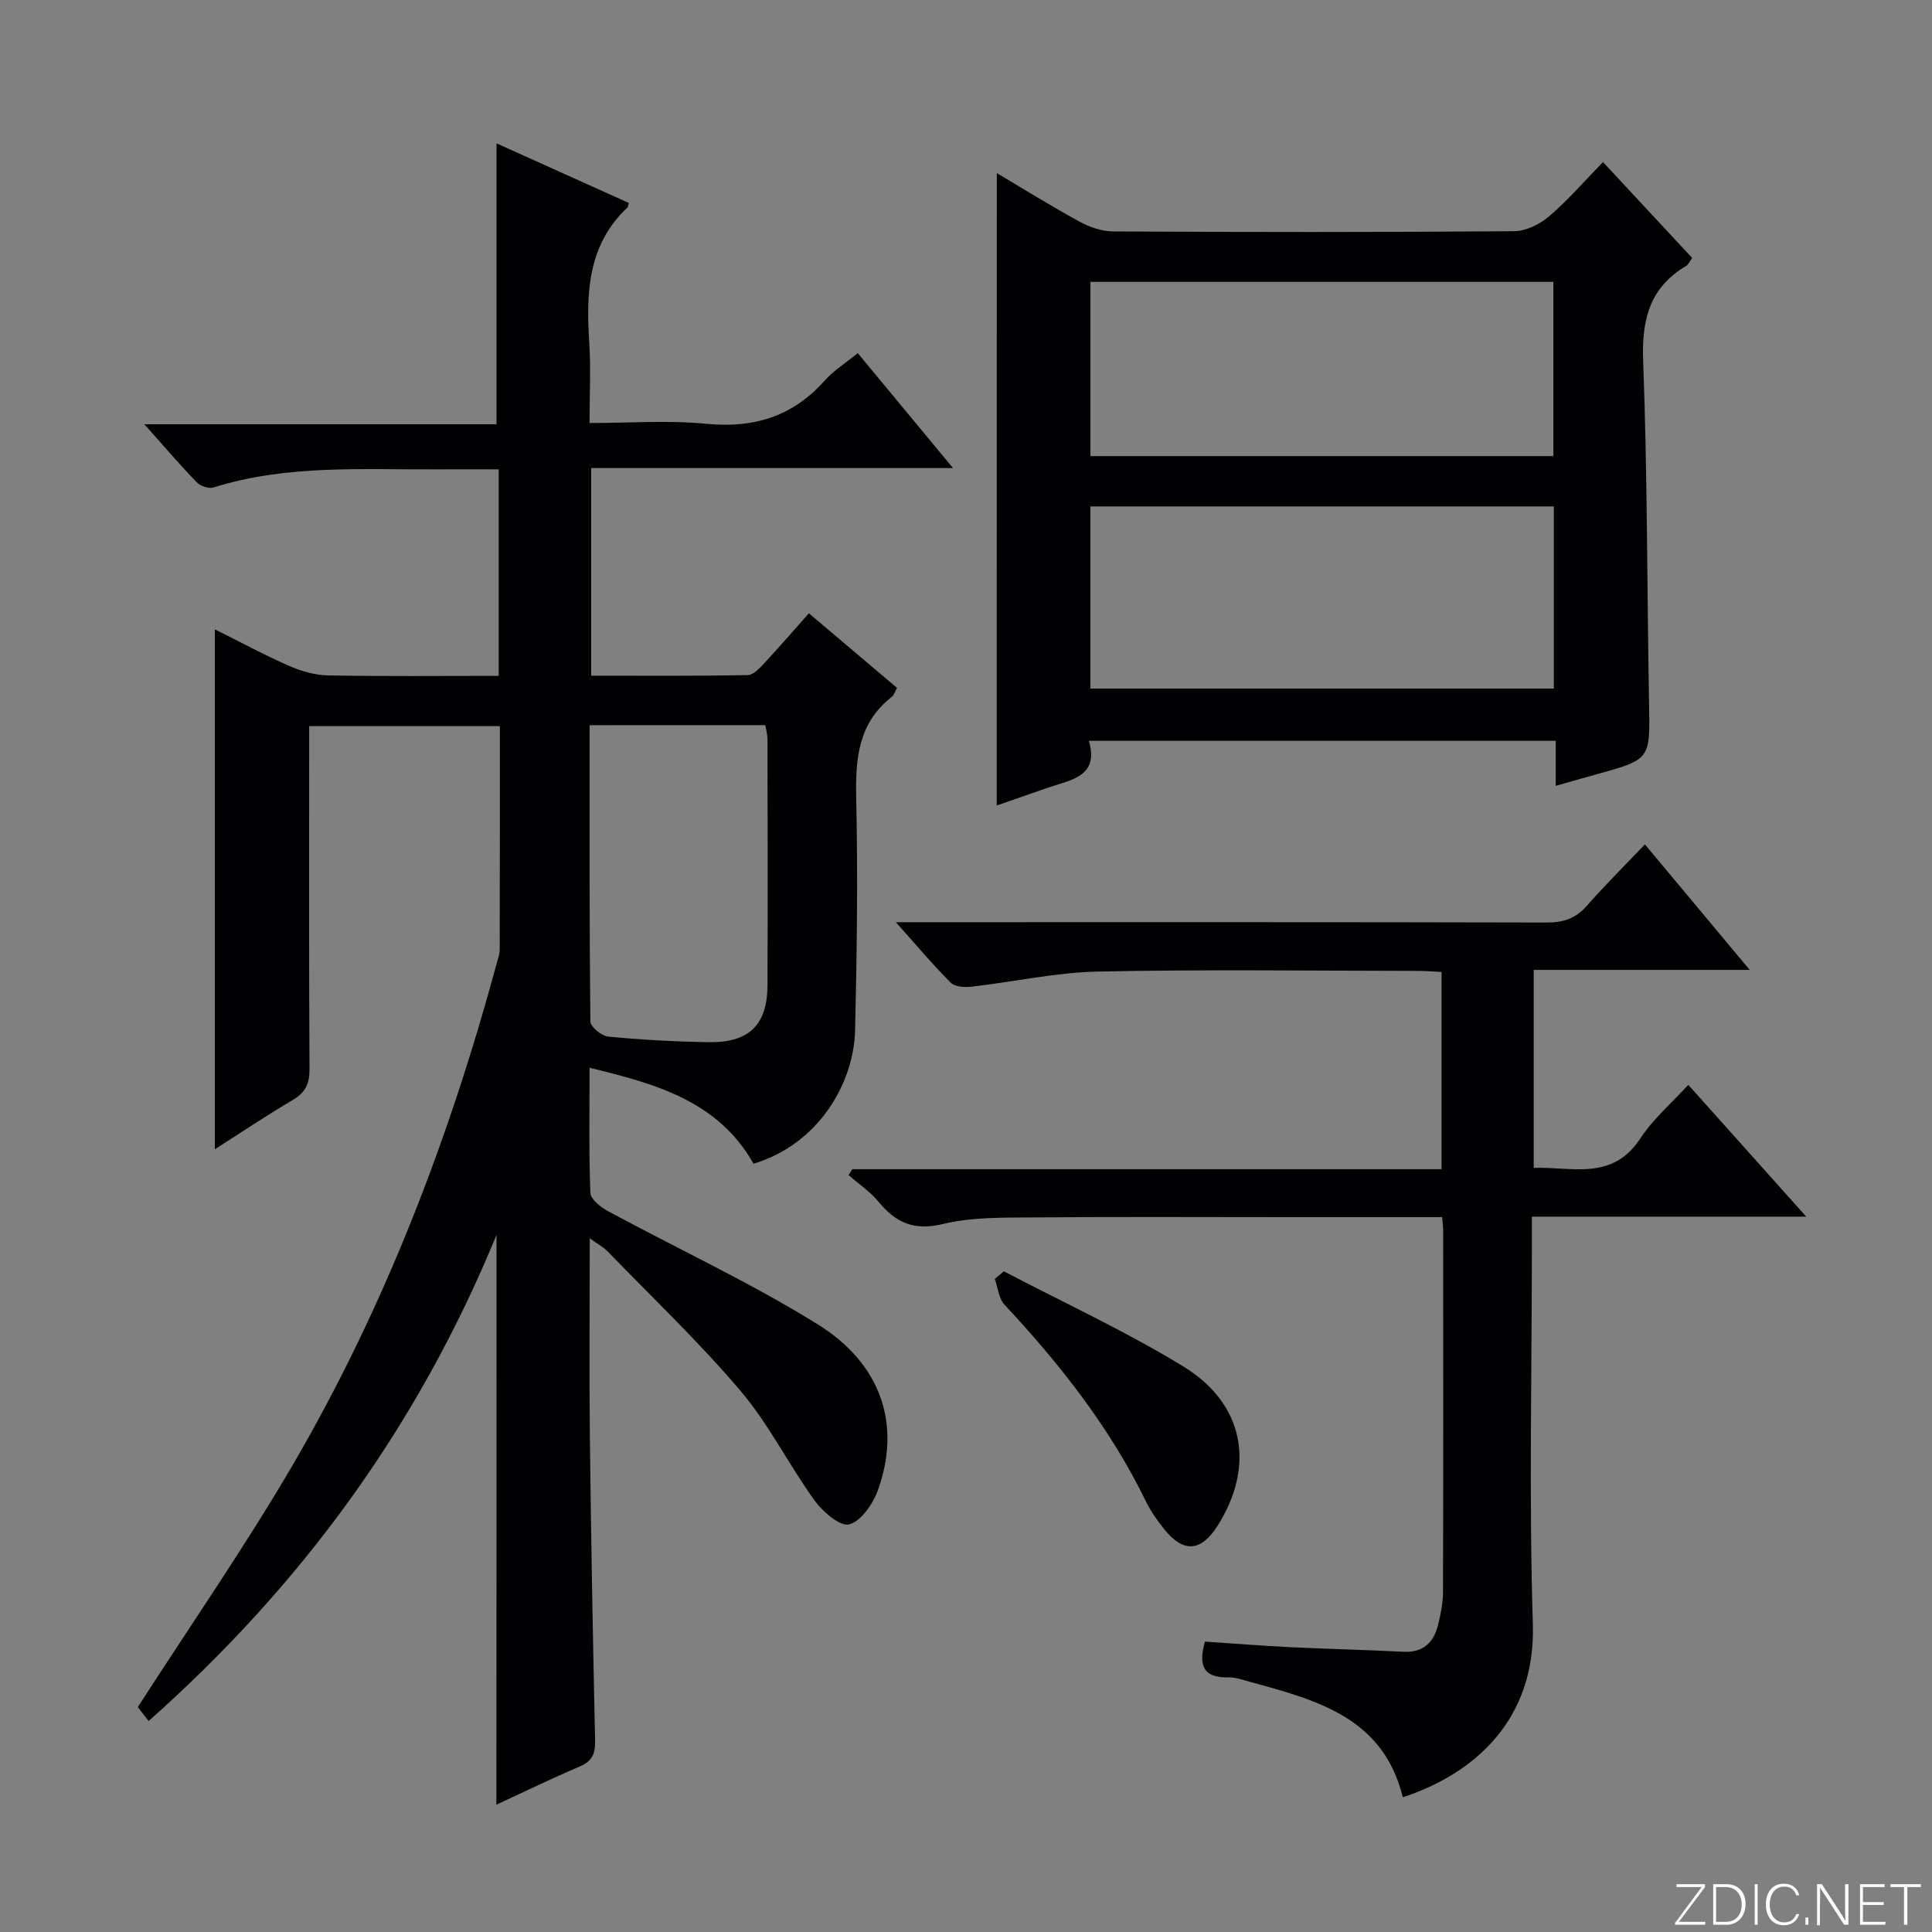 <svg enable-background="new 0 0 400 400" viewBox="0 0 400 400" xmlns="http://www.w3.org/2000/svg"><rect x="0" y="0" width="400" height="400" fill="#808080" stroke="none"/><g fill="#fbfcfa"><path d="m346.9 398 5.4-7.3h-5.2v-.6h5.9v.6l-5.4 7.2h5.5l-.1.6h-6.2v-.5z"/><path d="m354.7 390.1h2.8c2.3 0 3.9 1.6 3.9 4.1s-1.6 4.3-3.9 4.3h-2.8zm.6 7.8h2c2.2 0 3.3-1.6 3.3-3.6 0-1.8-1-3.6-3.3-3.6h-2z"/><path d="m363.9 390.1v8.4h-.6v-8.4z"/><path d="m372.5 396.3c-.4 1.3-1.4 2.3-3.2 2.3-2.4 0-3.7-1.9-3.7-4.3 0-2.3 1.2-4.3 3.7-4.3 1.8 0 2.9 1 3.2 2.4h-.6c-.4-1.1-1.1-1.8-2.5-1.8-2.1 0-3 1.9-3 3.7s.9 3.7 3 3.7c1.4 0 2.1-.7 2.5-1.7z"/><path d="m373.8 398.5v-1.5h.6v1.5z"/><path d="m376.2 398.5v-8.4h1c1.3 2 4.4 6.7 4.9 7.6-.1-1.2-.1-2.4-.1-3.8v-3.8h.7v8.4h-.9c-1.2-1.9-4.4-6.8-5-7.7.1 1.1 0 2.3 0 3.9v3.9h-.6z"/><path d="m390 394.4h-4.3v3.5h4.7l-.1.6h-5.2v-8.4h5.1v.6h-4.5v3.1h4.3v.7z"/><path d="m394.2 390.7h-2.8v-.6h6.3v.6h-2.8v7.8h-.7z"/></g><path d="m102.8 255.68c-16.38 39.84-40.5 72.65-72.03 100.64-1.04-1.34-1.9-2.44-2.24-2.88 10.94-17.01 22.23-33.26 32.18-50.31 18.94-32.48 32.29-67.37 42.12-103.63.26-.96.63-1.95.63-2.92.04-15.3.03-30.6.03-46.24-13.2 0-26.08 0-39.48 0v5.44c0 21.83-.06 43.66.07 65.49.02 3-.77 4.89-3.43 6.45-5.41 3.18-10.63 6.69-16.17 10.22 0-35.92 0-71.42 0-107.64 5.19 2.58 10.23 5.31 15.47 7.6 2.5 1.1 5.34 1.89 8.04 1.94 11.64.21 23.28.09 35.26.09 0-14.29 0-28.19 0-42.76-4.3 0-8.4-.02-12.51 0-15.6.1-31.3-1.04-46.55 3.76-.97.31-2.71-.3-3.47-1.09-3.45-3.56-6.67-7.34-10.83-12h72.91c0-19.75 0-38.74 0-58.16 9.09 4.1 18.27 8.23 27.39 12.34-.17.61-.16.82-.27.92-8.24 7.75-8.59 17.66-7.92 27.98.34 5.29.06 10.63.06 16.66 8.27 0 16.29-.61 24.16.16 9.84.96 17.88-1.49 24.49-8.91 1.85-2.08 4.32-3.62 6.88-5.72 6.42 7.75 12.75 15.39 19.72 23.8-25.31 0-49.94 0-74.91 0v42.98c10.85 0 21.62.08 32.39-.11 1.18-.02 2.5-1.45 3.47-2.5 3.06-3.28 6-6.69 9.21-10.31 6.1 5.17 12.15 10.29 18.25 15.45-.43.76-.63 1.5-1.11 1.88-6.95 5.44-7.52 12.82-7.34 20.97.35 15.98.15 31.99-.23 47.98-.26 11.1-7.6 23.64-21.03 27.69-7.31-12.96-20.2-16.55-33.95-19.87 0 8.93-.16 17.4.17 25.86.05 1.34 2.11 2.99 3.62 3.81 14.45 7.81 29.42 14.76 43.35 23.38 13.41 8.3 17.41 20.99 12.54 34.46-1.02 2.82-3.46 6.36-5.93 7.03-1.85.5-5.46-2.61-7.15-4.93-5.34-7.4-9.46-15.78-15.33-22.7-8.58-10.12-18.26-19.32-27.51-28.87-.87-.9-2.03-1.51-3.72-2.73 0 14.36-.13 27.95.03 41.54.24 20.81.62 41.61 1.08 62.41.06 2.69-.55 4.27-3.14 5.38-5.92 2.53-11.71 5.35-17.3 7.93.03-39.01.03-77.83.03-117.96zm19.27-105.54c0 20.76-.06 41.05.16 61.33.01 1.11 2.33 3.02 3.7 3.15 6.95.66 13.93 1.05 20.91 1.15 8.26.12 12.02-3.61 12.06-11.76.07-16.99.03-33.98 0-50.97 0-.94-.28-1.87-.44-2.91-12.05.01-23.84.01-36.39.01z" fill="#010103"/><path d="m298.59 252c-10.99 0-21.48 0-31.97 0-17.5 0-35-.1-52.5.05-6.31.06-12.81-.1-18.86 1.36-5.99 1.44-9.76-.21-13.36-4.59-1.74-2.12-4.12-3.7-6.21-5.52.25-.41.5-.82.76-1.23h122.01c0-13.74 0-26.98 0-40.84-1.62-.07-3.37-.22-5.11-.22-22-.02-44.01-.32-66 .14-8.74.18-17.44 2.13-26.17 3.13-1.42.16-3.45.06-4.32-.81-3.72-3.71-7.11-7.76-11.38-12.54h6.25c42.83 0 85.67-.04 128.5.07 3.45.01 5.99-.84 8.28-3.44 3.73-4.24 7.75-8.23 12.05-12.74 7.37 8.82 14.25 17.06 21.7 25.99-15.29 0-29.83 0-44.72 0v40.99c7.84-.31 16.23 2.83 22.1-6.14 2.61-3.98 6.38-7.19 9.9-11.06 8.03 8.97 15.85 17.71 24.42 27.29-19.43 0-37.8 0-56.8 0v5.85c0 26.17-.61 52.35.2 78.49.61 19.68-11.91 30.95-26.93 35.88-4.02-16.58-17.95-20.16-31.74-23.93-1.43-.39-2.92-.94-4.37-.9-5.22.14-6.24-2.5-4.85-7.4 5.87.39 11.78.86 17.7 1.15 7.8.38 15.62.56 23.42.95 4.06.2 6.24-1.91 7.14-5.54.56-2.24 1.02-4.58 1.03-6.87.07-24.83.04-49.67.03-74.5.02-.81-.09-1.62-.2-3.07z" fill="#010103"/><path d="m206.38 35.84c5.82 3.45 11.41 6.94 17.19 10.08 2.08 1.13 4.61 1.99 6.94 2 27.65.14 55.31.17 82.96-.05 2.46-.02 5.33-1.43 7.25-3.08 3.89-3.31 7.25-7.23 11.16-11.24 6.42 6.9 12.39 13.32 18.46 19.85-.48.66-.74 1.36-1.25 1.66-7.6 4.52-9.21 11.16-8.89 19.73.89 23.61.79 47.26 1.22 70.89.21 11.53.34 11.53-10.86 14.63-2.69.74-5.37 1.51-8.46 2.39 0-3.35 0-6.15 0-9.32-32.18 0-64.08 0-96.66 0 2.17 7.44-3.72 8.06-8.49 9.71-3.59 1.25-7.17 2.49-10.59 3.68.02-43.62.02-86.99.02-130.93zm19.37 106.72h95.96c0-12.8 0-25.23 0-37.71-32.16 0-64.03 0-95.96 0zm.01-48.13h95.85c0-12.3 0-24.21 0-36.07-32.14 0-63.89 0-95.85 0z" fill="#010103"/><path d="m207.84 263.21c12.41 6.51 25.21 12.4 37.14 19.69 12.72 7.77 14.94 20.71 7.04 33.09-3.38 5.29-7.03 5.55-10.98.62-1.45-1.8-2.81-3.75-3.82-5.82-7.42-15.24-17.76-28.35-29.25-40.67-1.2-1.29-1.36-3.54-2.01-5.34.62-.53 1.25-1.05 1.88-1.57z" fill="#010103"/></svg>